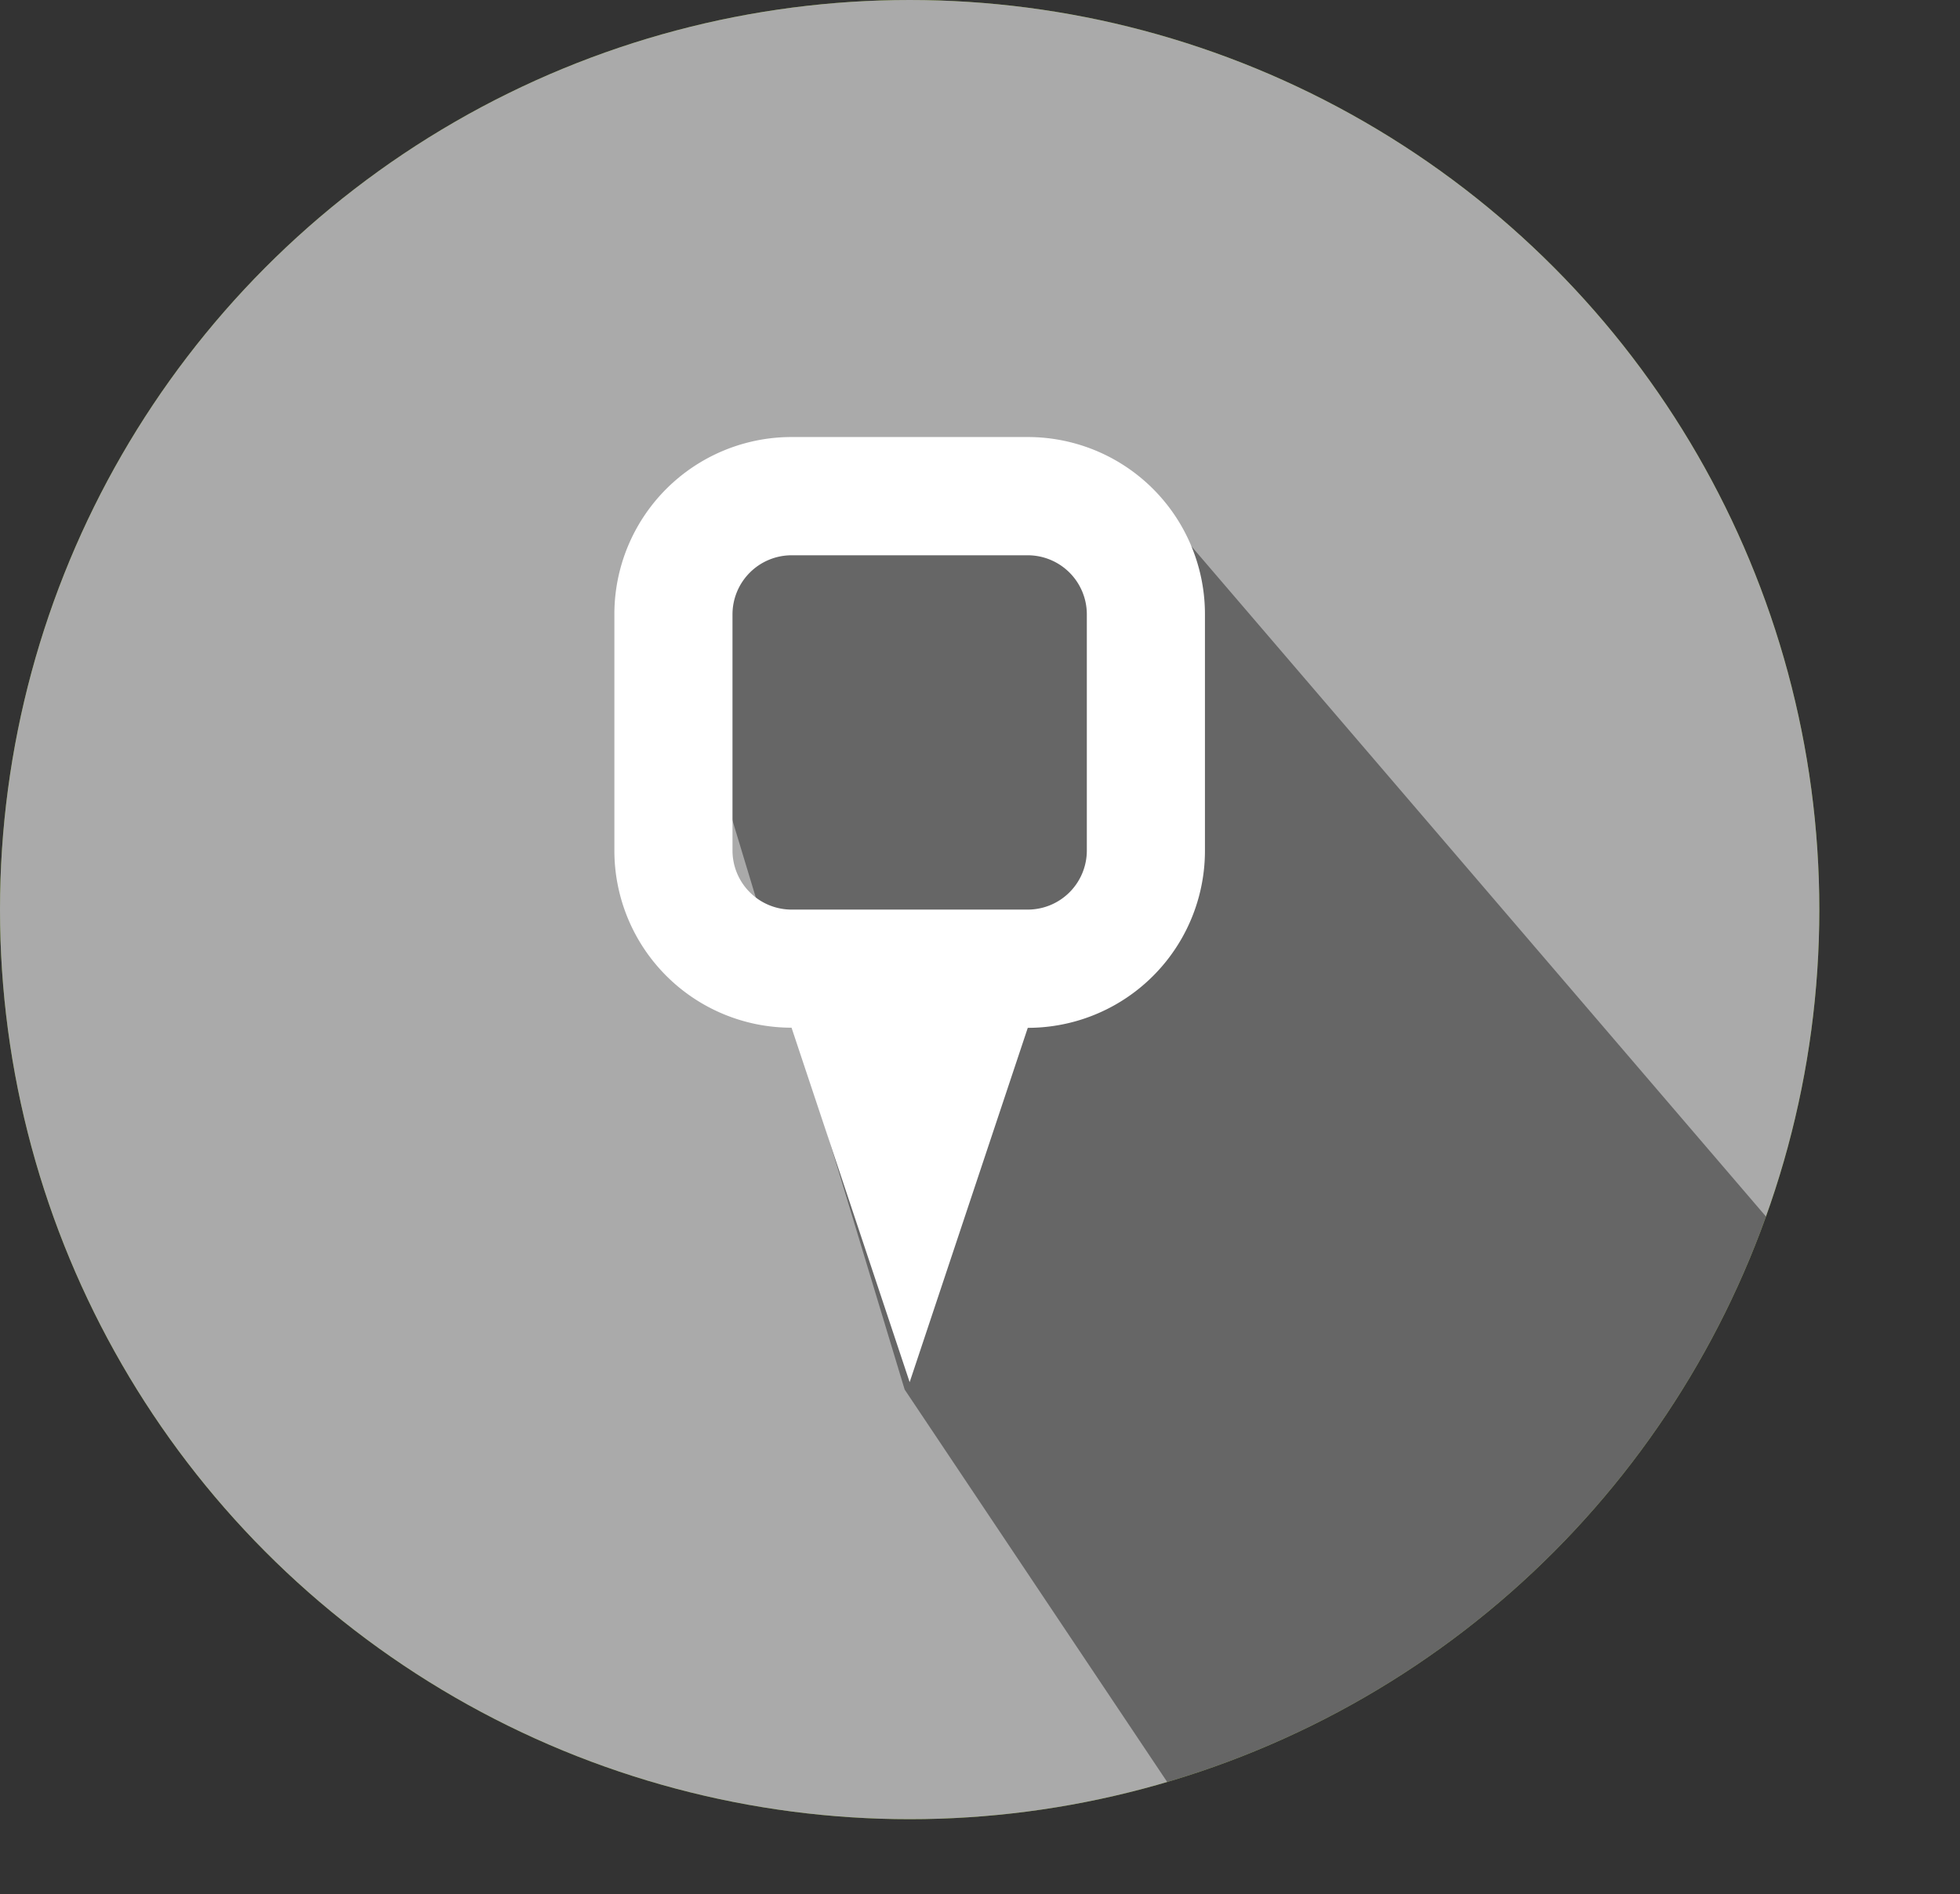 <svg xmlns="http://www.w3.org/2000/svg" xmlns:xlink="http://www.w3.org/1999/xlink" viewBox="0 0 551.59 533.09"><rect x="0" y="0" width="551.59" height="533.09" fill="#333333" stroke="none"/><defs><style>.cls-1{fill:none;}.cls-2{fill:#698714;}.cls-3{fill:#aaa;}.cls-4{clip-path:url(#clip-path);}.cls-5{opacity:0.4;}.cls-6{fill:#fff;}</style><clipPath id="clip-path" transform="translate(0)"><circle id="_Clipping_Path_" data-name="&lt;Clipping Path&gt;" class="cls-1" cx="256" cy="256" r="256"/></clipPath></defs><title>Origin_default</title><g id="Layer_4" data-name="Layer 4"><circle id="_Path_" data-name="&lt;Path&gt;" class="cls-2" cx="256" cy="256" r="256"/><circle id="_Path_2" data-name="&lt;Path&gt;" class="cls-3" cx="256" cy="256" r="256"/><g id="_Clip_Group_" data-name="&lt;Clip Group&gt;"><g class="cls-4"><polygon id="_Path_3" data-name="&lt;Path&gt;" class="cls-5" points="254.59 391.08 349.59 533.09 499.59 472.09 551.59 406.09 317.59 133.1 181.09 148.1 254.59 391.08"/></g></g><path id="_Path_4" data-name="&lt;Path&gt;" class="cls-6" d="M165,168" transform="translate(0)"/><g id="_Group_" data-name="&lt;Group&gt;"><path id="_Compound_Path_" data-name="&lt;Compound Path&gt;" class="cls-6" d="M289.24,123H222.76A49.87,49.87,0,0,0,172.9,172.9v66.48a49.86,49.86,0,0,0,49.86,49.86L256,389l33.24-99.72a49.85,49.85,0,0,0,49.86-49.86V172.9A49.86,49.86,0,0,0,289.24,123Zm16.62,116.34A16.63,16.63,0,0,1,289.24,256H222.76a16.64,16.64,0,0,1-16.62-16.62V172.9a16.65,16.65,0,0,1,16.62-16.62h66.48a16.64,16.64,0,0,1,16.62,16.62Z" transform="translate(0)"/></g></g></svg>